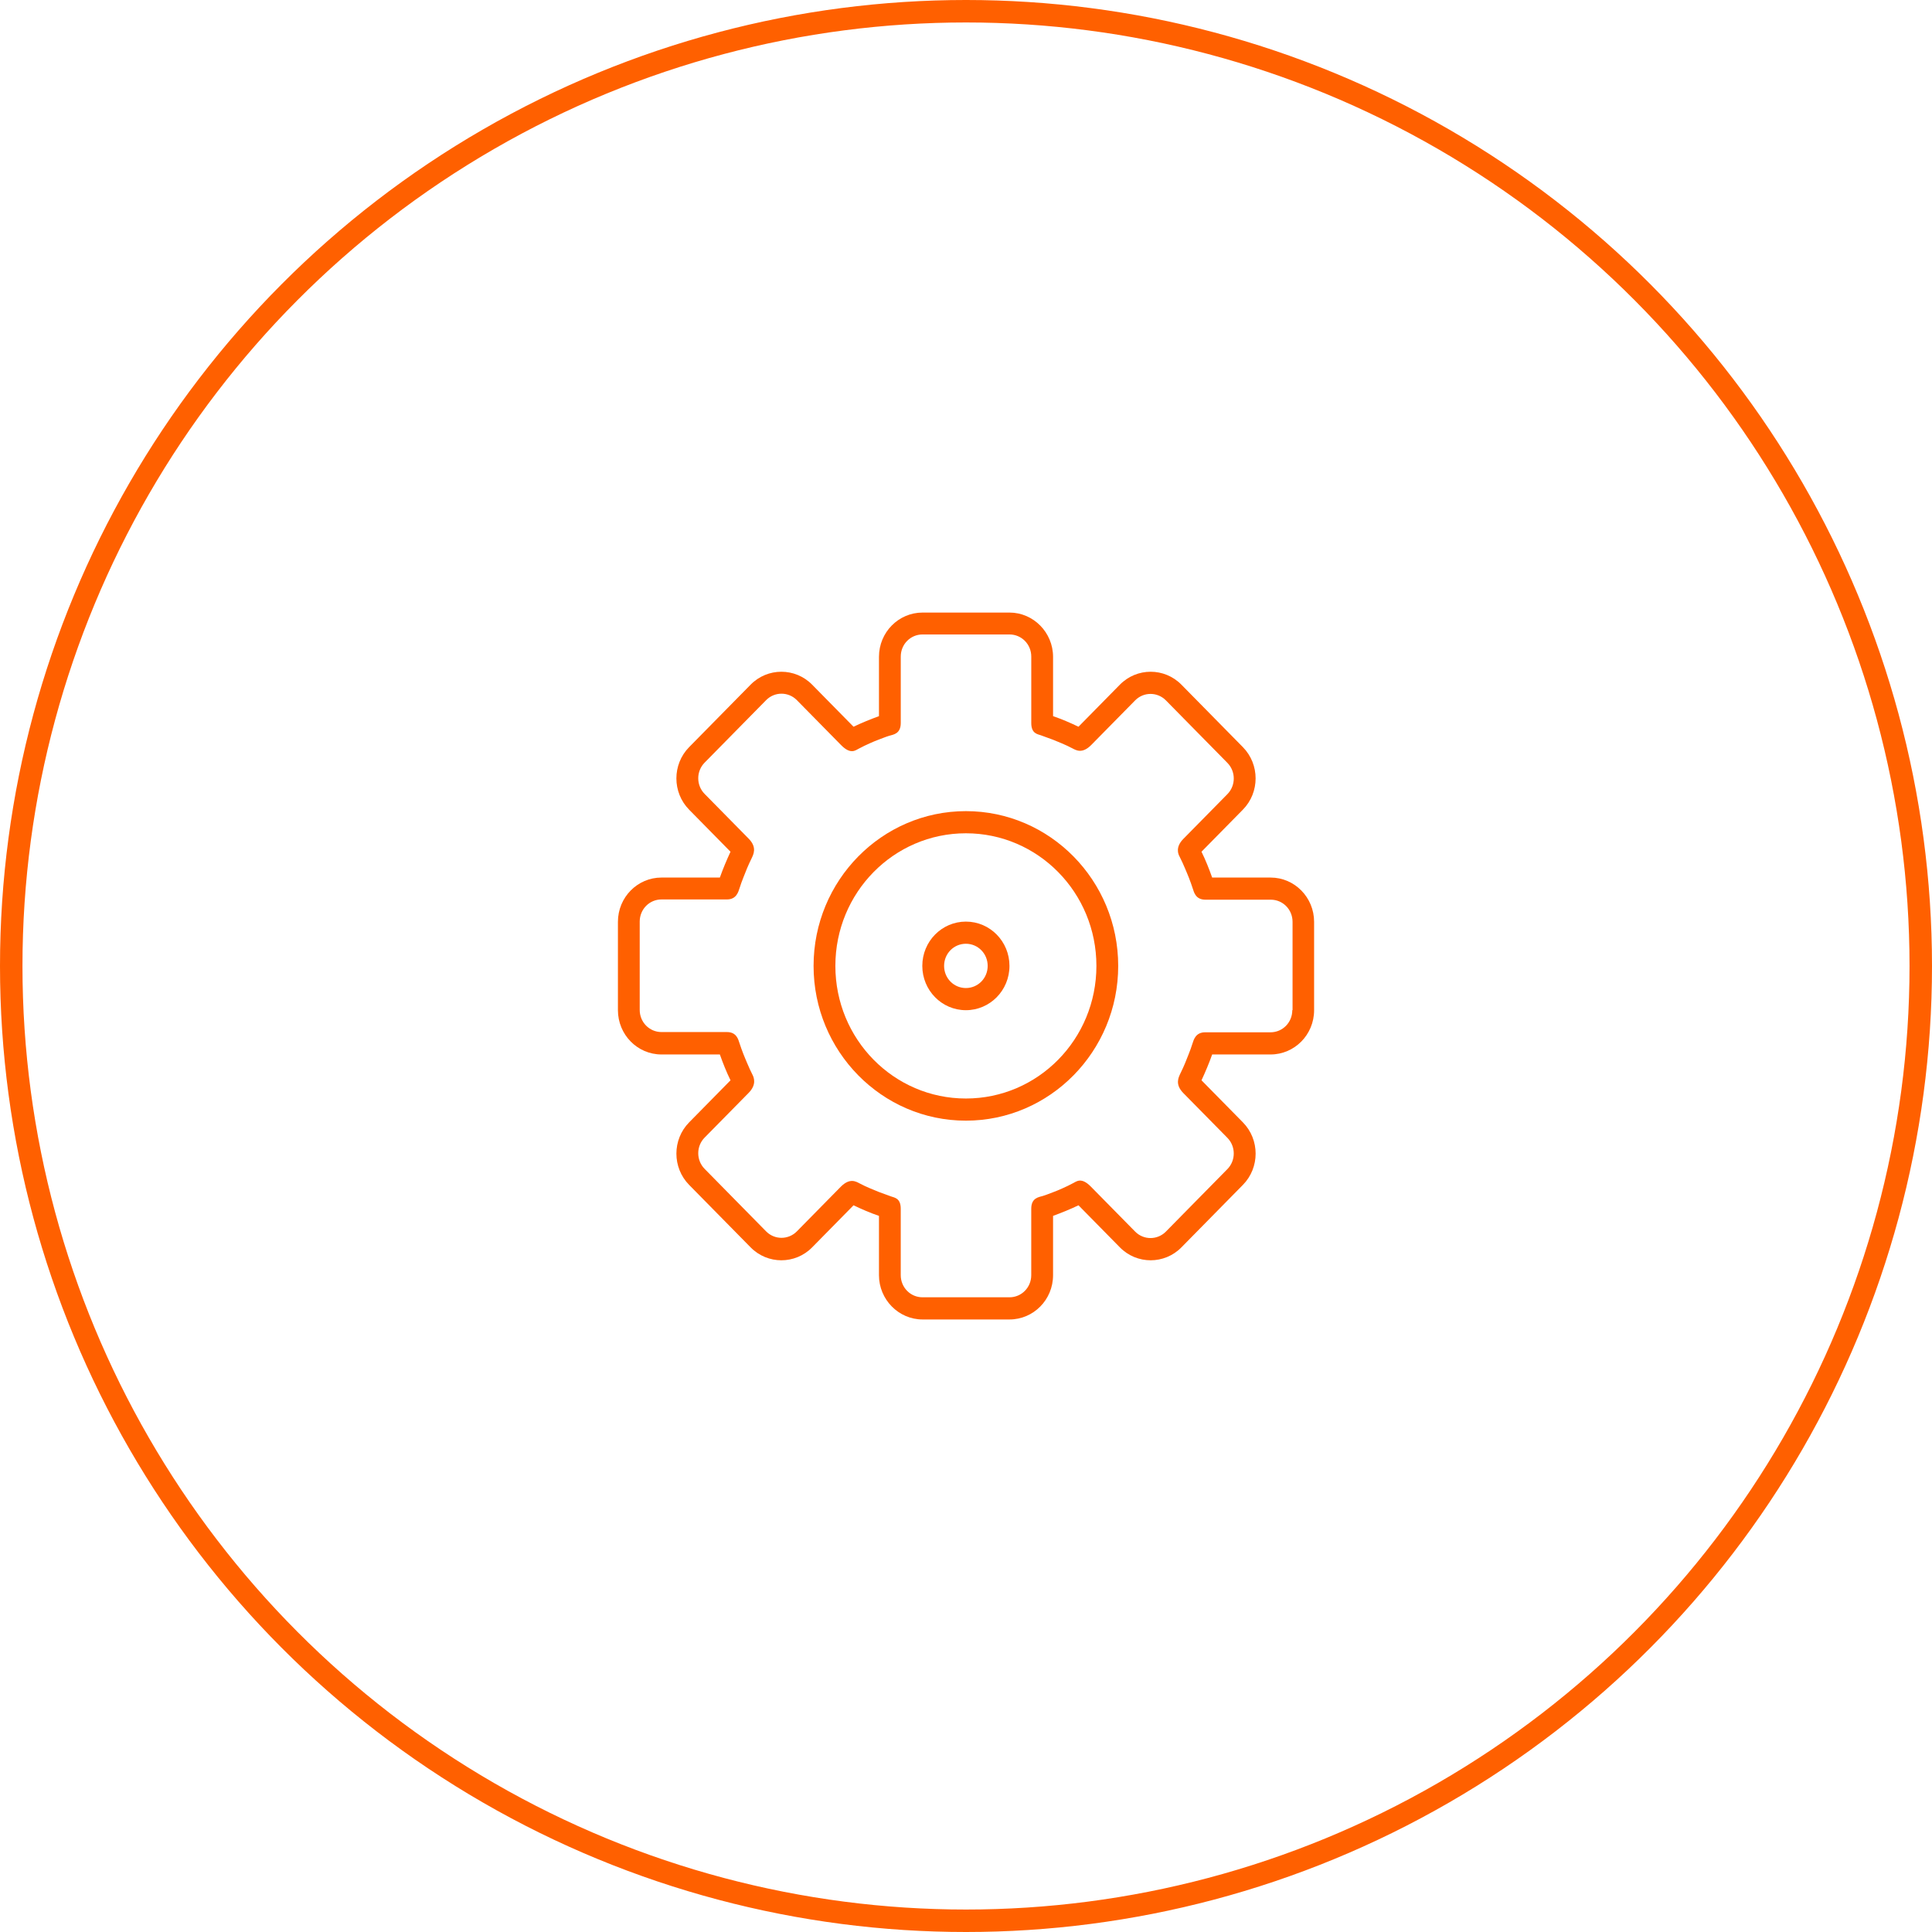 <?xml version="1.0" encoding="UTF-8" standalone="no"?>
<svg
   xmlns:dc="http://purl.org/dc/elements/1.1/"
   xmlns:cc="http://creativecommons.org/ns#"
   xmlns:rdf="http://www.w3.org/1999/02/22-rdf-syntax-ns#"
   xmlns:svg="http://www.w3.org/2000/svg"
   xmlns="http://www.w3.org/2000/svg"
   xmlns:sodipodi="http://sodipodi.sourceforge.net/DTD/sodipodi-0.dtd"
   xmlns:inkscape="http://www.inkscape.org/namespaces/inkscape"
   width="172"
   height="172"
   viewBox="0 0 172 172"
   fill="none"
   version="1.1"
   id="svg4"
   sodipodi:docname="Ellipse 58.svg"
   inkscape:version="1.0.1 (3bc2e81, 2020-09-07)">
  <defs
     id="defs8">
    <clipPath
       id="clip0_927_957">
      <rect
         width="62"
         height="63"
         fill="#ffffff"
         id="rect10"
         x="0"
         y="0" />
    </clipPath>
  </defs>
  <sodipodi:namedview
     pagecolor="#ffffff"
     bordercolor="#666666"
     borderopacity="1"
     objecttolerance="10"
     gridtolerance="10"
     guidetolerance="10"
     inkscape:pageopacity="0"
     inkscape:pageshadow="2"
     inkscape:window-width="1280"
     inkscape:window-height="959"
     id="namedview6"
     showgrid="false"
     inkscape:zoom="1.5108241"
     inkscape:cx="77.685544"
     inkscape:cy="112.58092"
     inkscape:window-x="0"
     inkscape:window-y="0"
     inkscape:window-maximized="1"
     inkscape:current-layer="svg4" />
  <circle
     cx="86"
     cy="86"
     r="85"
     stroke="#FF6000"
     stroke-width="2"
     id="circle2" />
  <g
     clip-path="url(#clip0_927_957)"
     id="g8"
     transform="translate(54.99,54.49)">
    <path
       d="m 31,17.723 c -7.481,0 -13.56,6.177 -13.56,13.778 0,7.601 6.079,13.778 13.56,13.778 7.481,0 13.56,-6.177 13.56,-13.778 0,-7.601 -6.079,-13.778 -13.56,-13.778 z m 0,25.584 c -6.424,0 -11.62,-5.279 -11.62,-11.806 0,-6.527 5.195,-11.806 11.62,-11.806 6.424,0 11.62,5.279 11.62,11.806 0,6.527 -5.195,11.806 -11.62,11.806 z"
       fill="#ff6000"
       id="path2" />
    <path
       d="m 31,27.558 c -2.134,0 -3.88,1.752 -3.88,3.943 0,2.168 1.725,3.943 3.88,3.943 2.134,0 3.88,-1.752 3.88,-3.943 0,-2.169 -1.725,-3.943 -3.88,-3.943 z m 0,5.914 c -1.078,0 -1.94,-0.876 -1.94,-1.971 0,-1.095 0.862,-1.971 1.94,-1.971 1.078,0 1.94,0.876 1.94,1.971 0,1.095 -0.862,1.971 -1.94,1.971 z"
       fill="#ff6000"
       id="path4" />
    <path
       d="m 58.119,23.636 h -5.195 c -0.28,-0.788 -0.582,-1.555 -0.949,-2.3 l 3.686,-3.746 c 1.509,-1.533 1.509,-4.03 0,-5.564 L 50.186,6.463 c -1.509,-1.533 -3.967,-1.533 -5.476,0 L 41.024,10.209 C 40.291,9.858 39.536,9.53 38.761,9.267 V 3.988 c 0,-2.168 -1.746,-3.943 -3.88,-3.943 h -7.739 c -2.134,0 -3.88,1.752 -3.88,3.943 V 9.267 C 22.484,9.552 21.73,9.858 20.997,10.209 L 17.311,6.463 c -1.509,-1.533 -3.967,-1.533 -5.476,0 L 6.359,12.027 c -1.509,1.533 -1.509,4.03 0,5.564 l 3.686,3.746 C 9.701,22.081 9.377,22.847 9.097,23.636 H 3.902 c -2.134,0 -3.88,1.752 -3.88,3.943 v 7.864 c 0,2.168 1.725,3.943 3.88,3.943 h 5.195 c 0.28,0.788 0.582,1.555 0.949,2.3 l -3.686,3.746 c -1.509,1.533 -1.509,4.03 0,5.564 l 5.476,5.564 c 1.509,1.533 3.967,1.533 5.476,0 l 3.686,-3.746 c 0.733,0.35 1.488,0.679 2.264,0.942 v 5.279 c 0,2.168 1.746,3.943 3.88,3.943 h 7.739 c 2.134,0 3.88,-1.752 3.88,-3.943 v -5.279 c 0.776,-0.285 1.531,-0.591 2.264,-0.942 l 3.686,3.746 c 1.509,1.533 3.967,1.533 5.476,0 l 5.476,-5.564 c 1.509,-1.533 1.509,-4.03 0,-5.564 l -3.686,-3.746 c 0.345,-0.745 0.668,-1.511 0.949,-2.3 h 5.195 c 2.134,0 3.88,-1.752 3.88,-3.943 v -7.864 c 0,-2.168 -1.725,-3.943 -3.88,-3.943 z m 1.94,11.806 c 0,1.095 -0.862,1.971 -1.94,1.971 0,0 -4.958,0 -5.821,0 -0.841,0 -1.013,0.657 -1.121,0.986 -0.108,0.329 -0.216,0.657 -0.345,0.964 -0.108,0.285 -0.216,0.548 -0.323,0.81 -0.129,0.307 -0.259,0.591 -0.41,0.898 -0.151,0.329 -0.517,0.964 0.259,1.752 0.776,0.789 3.924,3.986 3.924,3.986 0.754,0.767 0.754,2.015 0,2.782 l -5.476,5.564 c -0.755,0.767 -1.983,0.767 -2.738,0 0,0 -3.083,-3.132 -3.945,-4.008 -0.862,-0.876 -1.294,-0.438 -1.574,-0.307 -0.323,0.175 -0.647,0.329 -0.992,0.482 -0.259,0.11 -0.539,0.241 -0.798,0.329 -0.302,0.11 -0.604,0.241 -0.905,0.329 -0.345,0.11 -1.035,0.153 -1.035,1.139 0,0.986 0,5.914 0,5.914 0,1.095 -0.862,1.971 -1.94,1.971 h -7.739 c -1.078,0 -1.94,-0.876 -1.94,-1.971 0,0 0,-4.928 0,-5.914 0,-0.964 -0.582,-0.986 -0.862,-1.095 -0.366,-0.131 -0.733,-0.263 -1.078,-0.394 -0.28,-0.11 -0.539,-0.219 -0.798,-0.329 -0.323,-0.131 -0.625,-0.285 -0.927,-0.438 -0.302,-0.153 -0.862,-0.526 -1.681,0.307 -0.819,0.832 -3.902,3.965 -3.902,3.965 -0.754,0.767 -1.983,0.767 -2.738,0 L 7.739,49.57 c -0.755,-0.767 -0.755,-2.015 0,-2.782 0,0 3.191,-3.242 3.924,-3.986 0.711,-0.723 0.474,-1.336 0.345,-1.599 -0.172,-0.329 -0.323,-0.679 -0.474,-1.03 -0.108,-0.263 -0.237,-0.548 -0.345,-0.832 -0.129,-0.329 -0.237,-0.635 -0.345,-0.964 -0.108,-0.329 -0.259,-0.986 -1.121,-0.986 -0.841,0 -5.821,0 -5.821,0 -1.078,0 -1.94,-0.876 -1.94,-1.971 v -7.864 c 0,-1.095 0.862,-1.971 1.94,-1.971 0,0 4.958,0 5.821,0 0.841,0 1.013,-0.657 1.121,-0.986 0.108,-0.329 0.216,-0.657 0.345,-0.964 0.108,-0.285 0.216,-0.548 0.323,-0.81 0.129,-0.307 0.259,-0.591 0.41,-0.898 0.151,-0.329 0.517,-0.964 -0.259,-1.752 -0.776,-0.788 -3.924,-3.986 -3.924,-3.986 -0.755,-0.767 -0.755,-2.015 0,-2.782 l 5.476,-5.564 c 0.754,-0.767 1.983,-0.767 2.738,0 0,0 3.083,3.132 3.945,4.008 0.862,0.876 1.293,0.438 1.574,0.307 0.323,-0.175 0.647,-0.329 0.992,-0.482 0.259,-0.11 0.539,-0.241 0.798,-0.329 0.302,-0.11 0.604,-0.241 0.905,-0.329 0.345,-0.11 1.035,-0.153 1.035,-1.139 0,-0.986 0,-5.914 0,-5.914 0,-1.095 0.862,-1.971 1.94,-1.971 h 7.739 c 1.078,0 1.94,0.876 1.94,1.971 0,0 0,4.928 0,5.914 0,0.964 0.582,0.986 0.862,1.095 0.366,0.131 0.733,0.263 1.078,0.394 0.28,0.11 0.539,0.219 0.798,0.329 0.323,0.132 0.625,0.285 0.927,0.438 0.302,0.153 0.862,0.526 1.681,-0.307 0.819,-0.832 3.902,-3.965 3.902,-3.965 0.755,-0.767 1.983,-0.767 2.738,0 l 5.476,5.564 c 0.754,0.767 0.754,2.015 0,2.782 0,0 -3.191,3.242 -3.924,3.986 -0.711,0.723 -0.474,1.336 -0.323,1.599 0.172,0.329 0.323,0.679 0.474,1.03 0.108,0.263 0.237,0.548 0.345,0.832 0.129,0.329 0.237,0.635 0.345,0.964 0.108,0.329 0.259,0.986 1.121,0.986 0.841,0 5.821,0 5.821,0 1.078,0 1.94,0.876 1.94,1.971 v 7.864 z"
       fill="#ff6000"
       id="path6" />
  </g>
</svg>
